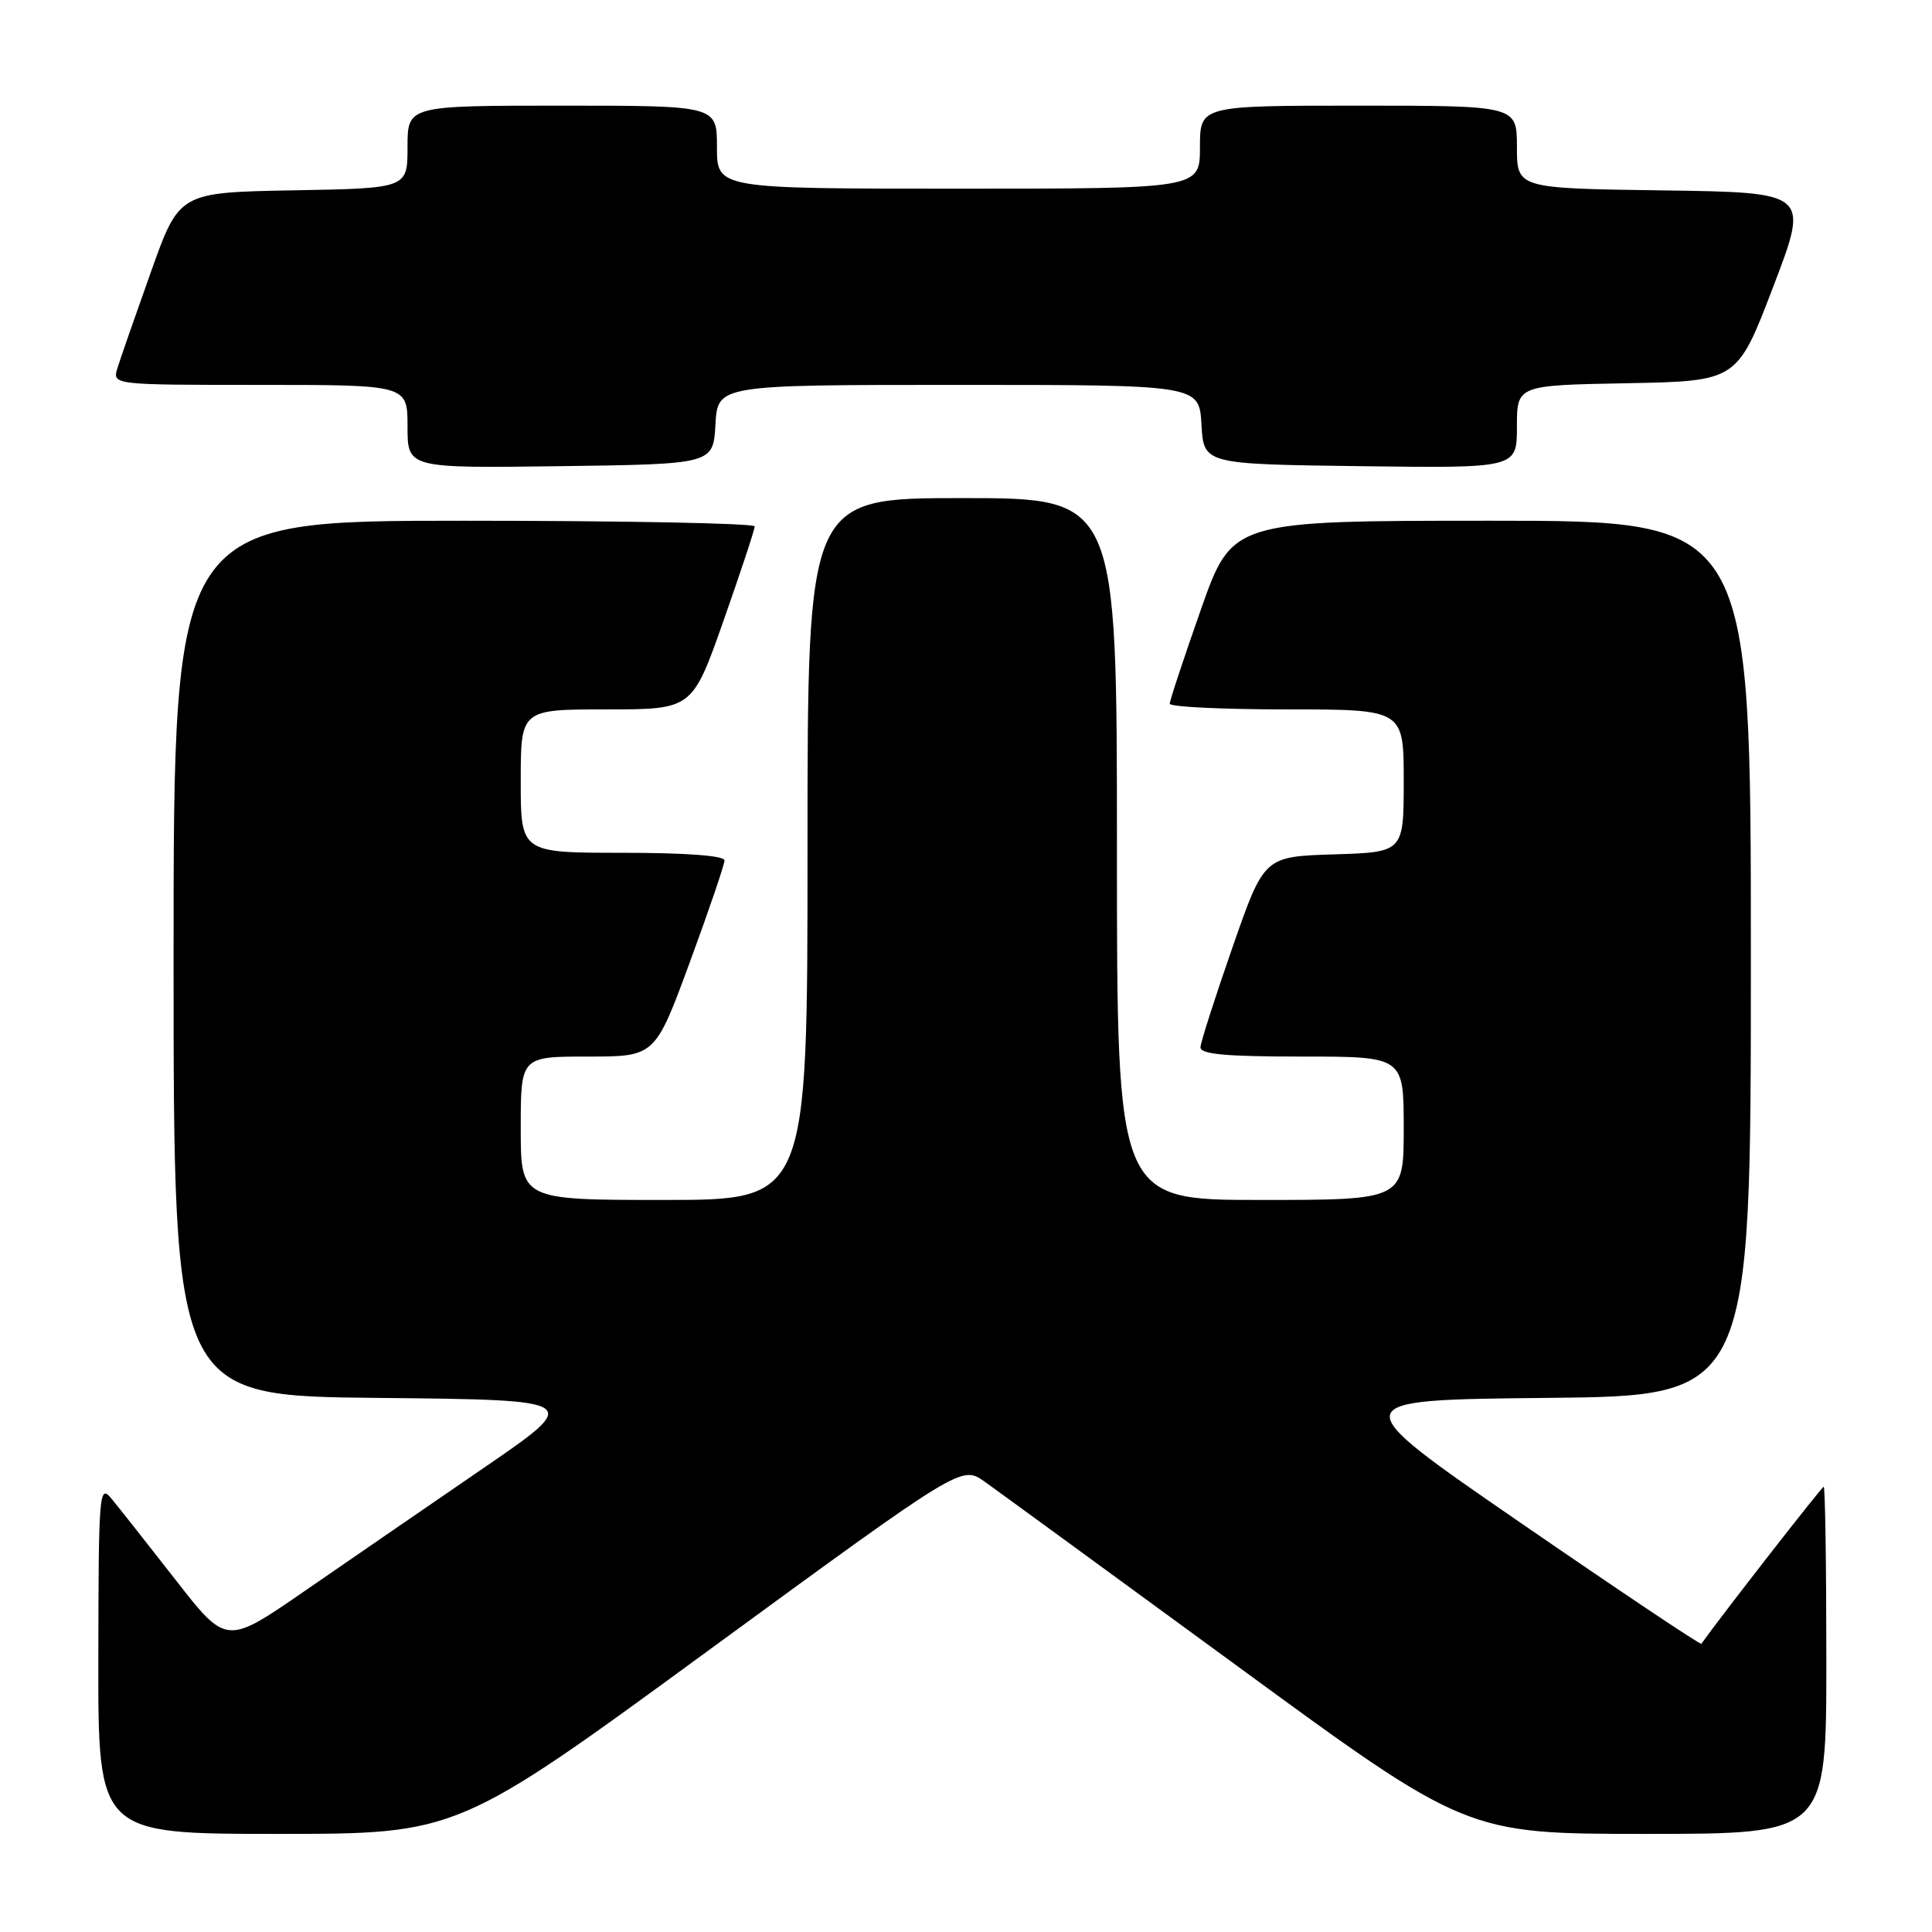 <?xml version="1.0" encoding="UTF-8" standalone="no"?>
<!DOCTYPE svg PUBLIC "-//W3C//DTD SVG 1.1//EN" "http://www.w3.org/Graphics/SVG/1.1/DTD/svg11.dtd" >
<svg xmlns="http://www.w3.org/2000/svg" xmlns:xlink="http://www.w3.org/1999/xlink" version="1.1" viewBox="0 0 256 256">
 <g >
 <path fill="currentColor"
d=" M 94.03 218.58 C 127.42 194.16 127.42 194.16 130.46 196.32 C 132.13 197.51 147.19 208.50 163.92 220.74 C 194.33 243.00 194.33 243.00 218.17 243.00 C 242.00 243.00 242.00 243.00 242.00 220.00 C 242.00 207.35 241.84 197.00 241.65 197.00 C 241.40 197.00 227.96 214.25 225.44 217.81 C 225.32 217.98 214.56 210.78 201.53 201.81 C 177.83 185.50 177.83 185.50 204.92 185.23 C 232.00 184.97 232.00 184.97 232.00 126.98 C 232.00 69.00 232.00 69.00 197.64 69.00 C 163.27 69.00 163.27 69.00 159.13 80.75 C 156.86 87.21 154.99 92.84 155.00 93.25 C 155.00 93.66 161.97 94.00 170.50 94.00 C 186.00 94.00 186.00 94.00 186.00 103.46 C 186.00 112.92 186.00 112.92 176.75 113.21 C 167.50 113.50 167.50 113.50 163.32 125.50 C 161.02 132.10 159.11 138.06 159.07 138.75 C 159.02 139.69 162.33 140.00 172.50 140.00 C 186.00 140.00 186.00 140.00 186.00 149.50 C 186.00 159.00 186.00 159.00 167.00 159.00 C 148.00 159.00 148.00 159.00 148.00 112.50 C 148.00 66.00 148.00 66.00 127.50 66.00 C 107.00 66.00 107.00 66.00 107.00 112.50 C 107.00 159.00 107.00 159.00 88.00 159.00 C 69.00 159.00 69.00 159.00 69.00 149.50 C 69.00 140.00 69.00 140.00 77.90 140.00 C 86.80 140.00 86.80 140.00 91.40 127.51 C 93.93 120.64 96.00 114.56 96.00 114.01 C 96.00 113.38 90.90 113.00 82.50 113.00 C 69.00 113.00 69.00 113.00 69.00 103.50 C 69.00 94.00 69.00 94.00 80.36 94.00 C 91.73 94.00 91.73 94.00 95.87 82.25 C 98.14 75.79 100.01 70.16 100.00 69.75 C 100.00 69.34 82.68 69.00 61.50 69.00 C 23.00 69.00 23.00 69.00 23.00 126.98 C 23.00 184.97 23.00 184.97 50.12 185.23 C 77.24 185.50 77.24 185.50 63.87 194.66 C 56.52 199.70 45.89 207.01 40.25 210.90 C 29.99 217.97 29.99 217.97 23.25 209.32 C 19.54 204.57 15.73 199.74 14.78 198.59 C 13.15 196.60 13.06 197.63 13.03 219.75 C 13.00 243.00 13.00 243.00 36.82 243.00 C 60.65 243.00 60.65 243.00 94.03 218.58 Z  M 94.80 56.25 C 95.10 51.00 95.10 51.00 127.00 51.00 C 158.90 51.00 158.90 51.00 159.20 56.25 C 159.50 61.50 159.50 61.50 180.25 61.77 C 201.00 62.04 201.00 62.04 201.00 56.55 C 201.00 51.05 201.00 51.05 215.59 50.78 C 230.19 50.50 230.19 50.50 234.96 38.00 C 239.74 25.50 239.74 25.50 220.37 25.23 C 201.00 24.96 201.00 24.96 201.00 19.48 C 201.00 14.00 201.00 14.00 180.00 14.00 C 159.00 14.00 159.00 14.00 159.00 19.50 C 159.00 25.00 159.00 25.00 127.00 25.00 C 95.00 25.00 95.00 25.00 95.00 19.50 C 95.00 14.00 95.00 14.00 74.50 14.00 C 54.00 14.00 54.00 14.00 54.00 19.47 C 54.00 24.95 54.00 24.95 38.88 25.22 C 23.75 25.50 23.75 25.50 20.01 36.00 C 17.95 41.78 15.95 47.51 15.57 48.75 C 14.87 51.00 14.87 51.00 34.43 51.00 C 54.00 51.00 54.00 51.00 54.00 56.52 C 54.00 62.04 54.00 62.04 74.25 61.77 C 94.50 61.50 94.50 61.50 94.80 56.25 Z "/>
</g>
</svg>